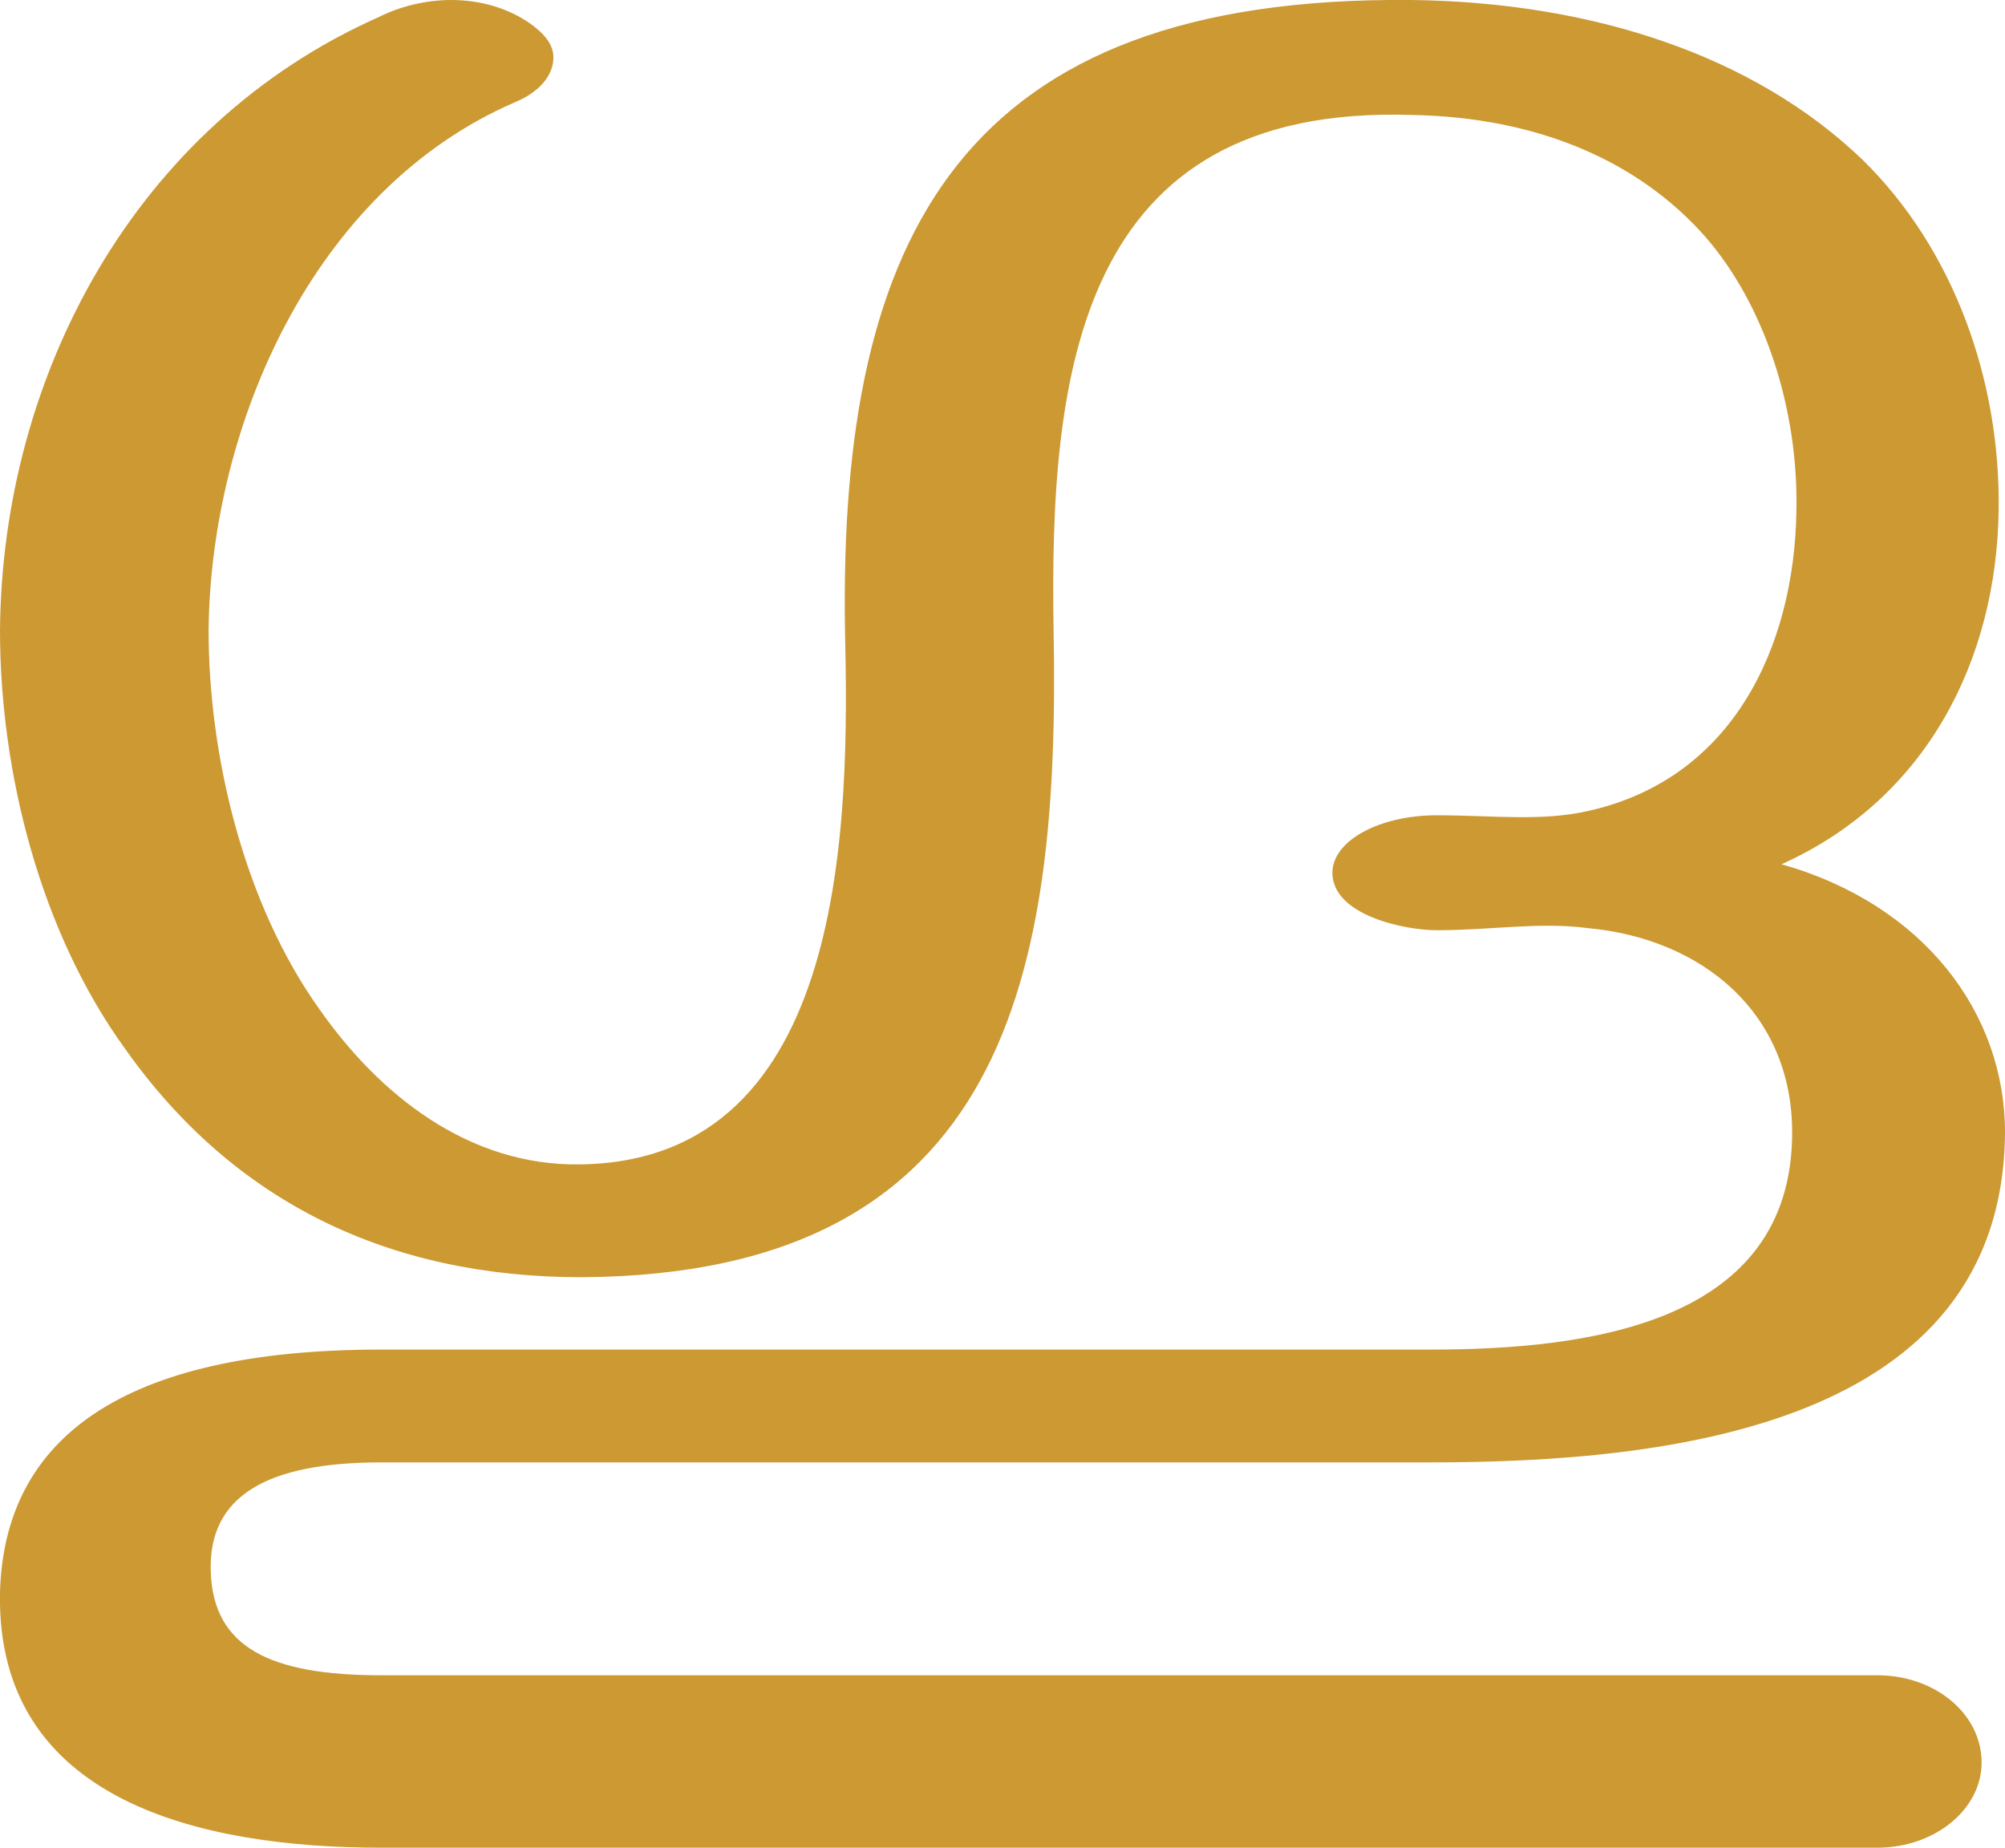 <?xml version="1.0" encoding="UTF-8"?>
<!DOCTYPE svg PUBLIC "-//W3C//DTD SVG 1.1//EN" "http://www.w3.org/Graphics/SVG/1.1/DTD/svg11.dtd">
<!-- Creator: CorelDRAW X8 -->
<svg xmlns="http://www.w3.org/2000/svg" xml:space="preserve" width="942px" height="868px" version="1.1" style="shape-rendering:geometricPrecision; text-rendering:geometricPrecision; image-rendering:optimizeQuality; fill-rule:evenodd; clip-rule:evenodd"
viewBox="0 0 942 868"
 xmlns:xlink="http://www.w3.org/1999/xlink">
 <defs>
  <style type="text/css">
   <![CDATA[
    .fil0 {fill:#CC9933;fill-rule:nonzero}
   ]]>
  </style>
 </defs>
 <g id="Layer_x0020_1">
  <path class="fil0" d="M675 437c-15,0 -49,-7 -49,-27 0,-15 22,-27 49,-27 26,0 49,3 71,-2 68,-15 97,-77 98,-141 1,-48 -15,-97 -43,-129 -31,-35 -78,-56 -138,-57 -157,-5 -170,122 -168,242 3,160 -21,303 -222,304 -90,0 -163,-35 -214,-107 -40,-55 -59,-130 -59,-197 1,-119 63,-237 178,-288 10,-5 22,-8 34,-8 14,0 27,4 37,11 7,5 11,10 11,16 0,8 -6,16 -18,21 -95,41 -143,152 -144,248 0,60 17,129 52,178 28,40 70,74 123,73 126,-2 126,-163 124,-251 -3,-186 55,-298 266,-296 85,1 161,26 212,75 43,42 65,104 64,165 -1,69 -33,135 -102,166 67,19 105,70 105,126 -1,138 -158,155 -270,155l-493 0c-54,0 -81,16 -80,51 1,36 28,49 80,49l703 0c27,0 49,18 49,41 0,22 -22,40 -49,40l-703 0c-83,0 -181,-21 -179,-120 2,-72 57,-114 179,-114l493 0c74,0 170,-12 170,-102 0,-56 -42,-91 -96,-96 -23,-3 -45,1 -71,1z"/>
 </g>
</svg>
